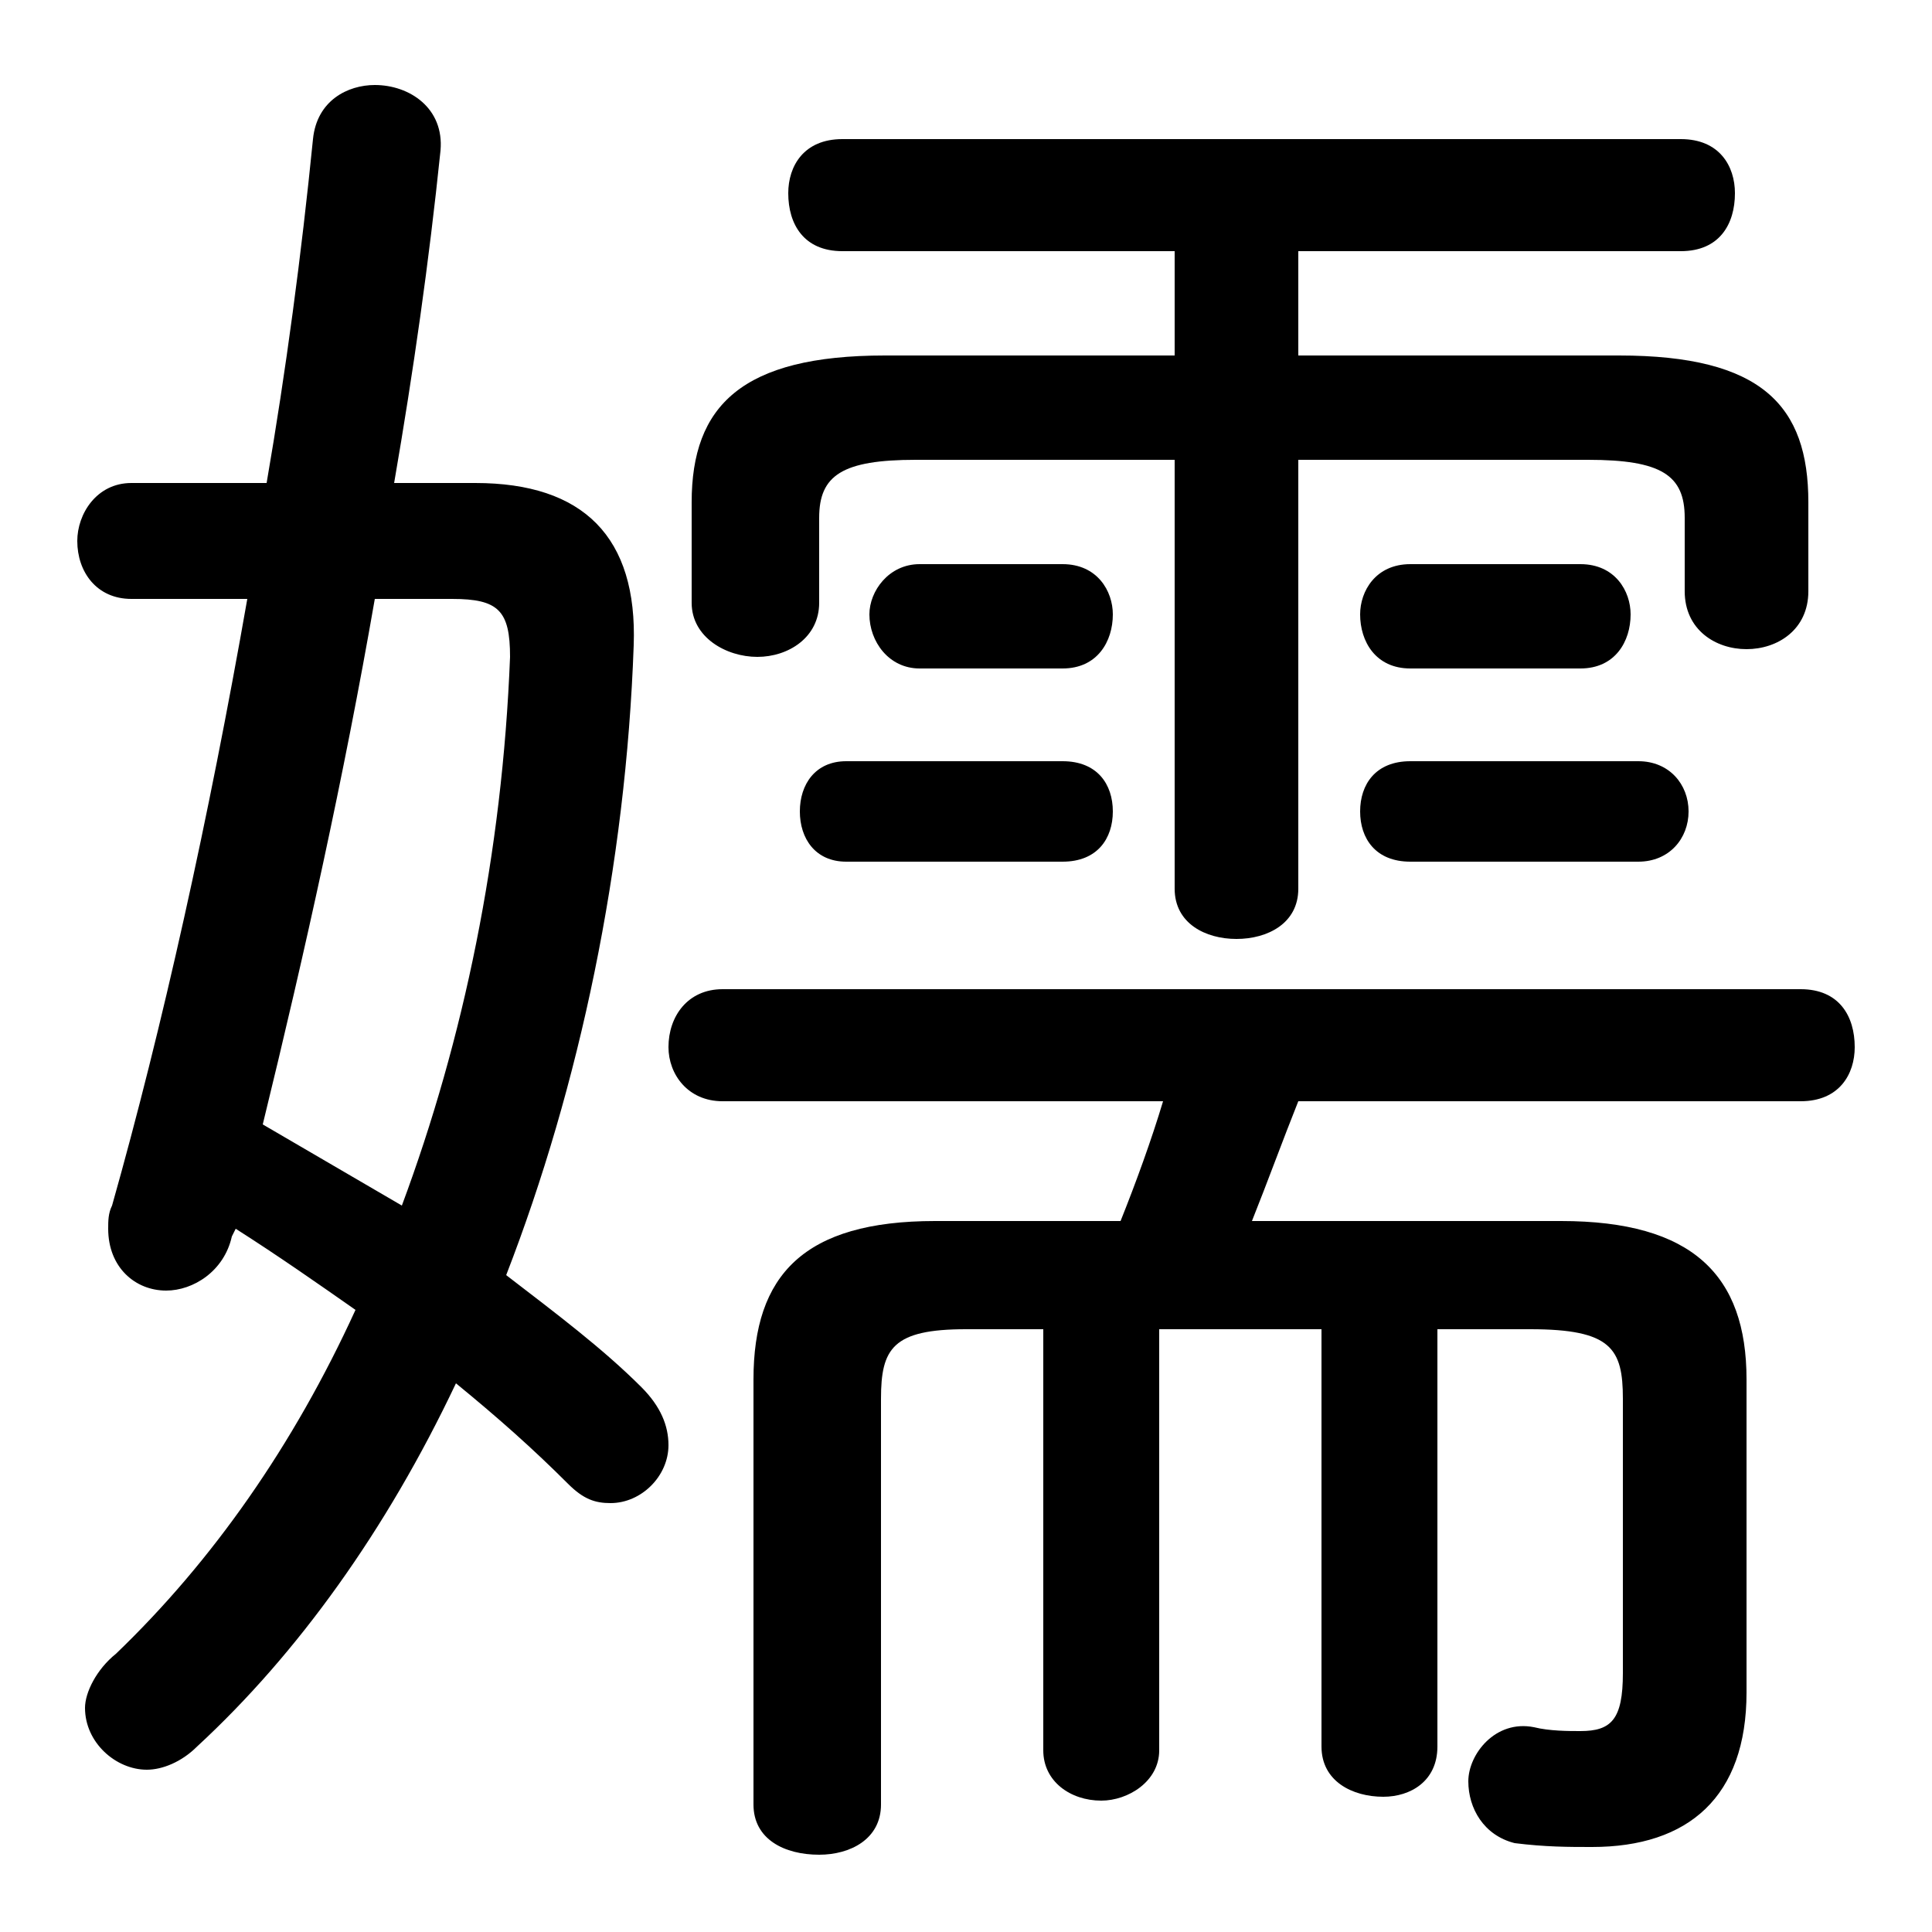 <svg xmlns="http://www.w3.org/2000/svg" viewBox="0 -44.0 50.0 50.0">
    <rect x="0" y="-44.0" width="50.0" height="50.0" fill="#808080" stroke="none"/>
    <g transform="scale(1, -1)">
        <!-- ボディの枠 -->
        <rect x="0" y="-6.0" width="50.0" height="50.0"
            stroke="white" fill="white"/>
        <!-- グリフ座標系の原点 -->
        <circle cx="0" cy="0" r="5" fill="white"/>
        <!-- グリフのアウトライン -->
        <g style="fill:black;stroke:#000000;stroke-width:0;stroke-linecap:round;stroke-linejoin:round;">
        <path d="M 6.1 12.2 C 7.2 11.5 8.2 10.8 9.2 10.1 C 7.6 6.6 5.5 3.6 3.0 1.2 C 2.5 0.8 2.2 0.2 2.2 -0.2 C 2.2 -1.1 3.0 -1.8 3.8 -1.8 C 4.2 -1.8 4.7 -1.6 5.1 -1.2 C 7.7 1.2 10.0 4.4 11.8 8.2 C 12.9 7.3 13.8 6.5 14.7 5.6 C 15.1 5.2 15.4 5.1 15.8 5.1 C 16.6 5.1 17.3 5.8 17.3 6.6 C 17.3 7.1 17.1 7.6 16.6 8.1 C 15.6 9.1 14.4 10.0 13.1 11.0 C 15.0 15.9 16.2 21.6 16.4 27.3 C 16.5 30.1 15.1 31.5 12.3 31.5 L 10.2 31.5 C 10.7 34.4 11.1 37.2 11.4 40.1 C 11.5 41.2 10.6 41.8 9.7 41.8 C 9.0 41.8 8.2 41.4 8.1 40.4 C 7.8 37.4 7.4 34.4 6.9 31.5 L 3.4 31.5 C 2.5 31.5 2.0 30.7 2.0 30.0 C 2.0 29.2 2.5 28.5 3.4 28.5 L 6.4 28.5 C 5.4 22.8 4.2 17.4 2.9 12.8 C 2.8 12.6 2.8 12.4 2.8 12.2 C 2.8 11.2 3.5 10.6 4.3 10.6 C 5.0 10.6 5.8 11.1 6.0 12.0 Z M 11.7 28.5 C 12.9 28.5 13.2 28.2 13.2 27.0 C 13.0 21.9 12.0 17.1 10.4 12.8 C 9.2 13.5 8.0 14.2 6.8 14.9 C 7.9 19.4 8.9 23.9 9.7 28.5 Z M 30.4 34.8 L 22.9 34.8 C 19.2 34.8 17.9 33.5 17.9 31.0 L 17.9 28.4 C 17.9 27.5 18.8 27.0 19.6 27.0 C 20.4 27.0 21.2 27.5 21.2 28.4 L 21.2 30.6 C 21.2 31.7 21.8 32.1 23.7 32.1 L 30.4 32.1 L 30.4 21.0 C 30.4 20.1 31.2 19.7 32.0 19.7 C 32.8 19.7 33.6 20.1 33.6 21.0 L 33.6 32.1 L 41.1 32.1 C 43.0 32.1 43.6 31.7 43.6 30.6 L 43.6 28.7 C 43.6 27.7 44.4 27.2 45.2 27.2 C 46.0 27.2 46.8 27.7 46.8 28.7 L 46.8 31.0 C 46.8 33.5 45.6 34.8 41.9 34.8 L 33.6 34.8 L 33.6 37.5 L 43.5 37.5 C 44.5 37.5 44.9 38.2 44.9 39.0 C 44.9 39.7 44.5 40.4 43.5 40.4 L 21.8 40.4 C 20.8 40.4 20.4 39.7 20.4 39.0 C 20.4 38.2 20.8 37.5 21.8 37.5 L 30.4 37.5 Z M 24.2 12.4 C 20.8 12.4 19.5 11.0 19.5 8.3 L 19.5 -2.7 C 19.5 -3.6 20.3 -4.0 21.2 -4.0 C 22.0 -4.0 22.8 -3.6 22.8 -2.7 L 22.8 7.8 C 22.8 9.1 23.1 9.6 25.0 9.6 L 27.0 9.6 L 27.0 -1.3 C 27.0 -2.1 27.7 -2.6 28.5 -2.6 C 29.2 -2.6 30.0 -2.1 30.0 -1.3 L 30.0 9.6 L 34.2 9.6 L 34.2 -1.2 C 34.2 -2.1 35.0 -2.5 35.8 -2.5 C 36.5 -2.5 37.2 -2.1 37.2 -1.2 L 37.2 9.6 L 39.6 9.6 C 41.7 9.6 42.0 9.1 42.0 7.8 L 42.0 0.7 C 42.0 -0.5 41.7 -0.8 40.9 -0.8 C 40.6 -0.8 40.1 -0.8 39.7 -0.7 C 38.7 -0.5 38.0 -1.4 38.0 -2.1 C 38.0 -2.8 38.4 -3.5 39.2 -3.7 C 40.0 -3.8 40.6 -3.8 41.2 -3.8 C 43.7 -3.8 45.2 -2.5 45.2 0.2 L 45.2 8.3 C 45.2 11.0 43.8 12.4 40.4 12.4 L 32.4 12.4 C 32.8 13.4 33.2 14.5 33.6 15.5 L 46.6 15.5 C 47.6 15.5 48.0 16.2 48.0 16.9 C 48.0 17.7 47.6 18.4 46.6 18.4 L 18.7 18.4 C 17.8 18.4 17.3 17.7 17.3 16.9 C 17.3 16.2 17.8 15.5 18.7 15.5 L 30.1 15.5 C 29.8 14.5 29.4 13.4 29.0 12.4 Z M 27.5 21.7 C 28.4 21.7 28.8 22.3 28.8 23.0 C 28.8 23.7 28.4 24.3 27.5 24.3 L 21.9 24.3 C 21.1 24.3 20.7 23.7 20.7 23.0 C 20.7 22.3 21.1 21.7 21.9 21.7 Z M 42.4 21.7 C 43.2 21.7 43.7 22.3 43.7 23.0 C 43.7 23.7 43.2 24.3 42.4 24.3 L 36.5 24.3 C 35.6 24.3 35.2 23.7 35.2 23.0 C 35.2 22.3 35.6 21.7 36.5 21.7 Z M 27.5 26.7 C 28.4 26.7 28.8 27.4 28.8 28.1 C 28.8 28.7 28.4 29.4 27.5 29.4 L 23.8 29.4 C 23.0 29.4 22.5 28.7 22.5 28.1 C 22.5 27.4 23.0 26.7 23.8 26.7 Z M 40.9 26.7 C 41.8 26.7 42.2 27.4 42.2 28.1 C 42.2 28.7 41.8 29.4 40.9 29.4 L 36.5 29.4 C 35.6 29.4 35.2 28.7 35.2 28.1 C 35.2 27.4 35.6 26.7 36.5 26.7 Z"/>
    </g>
    </g>
</svg>
